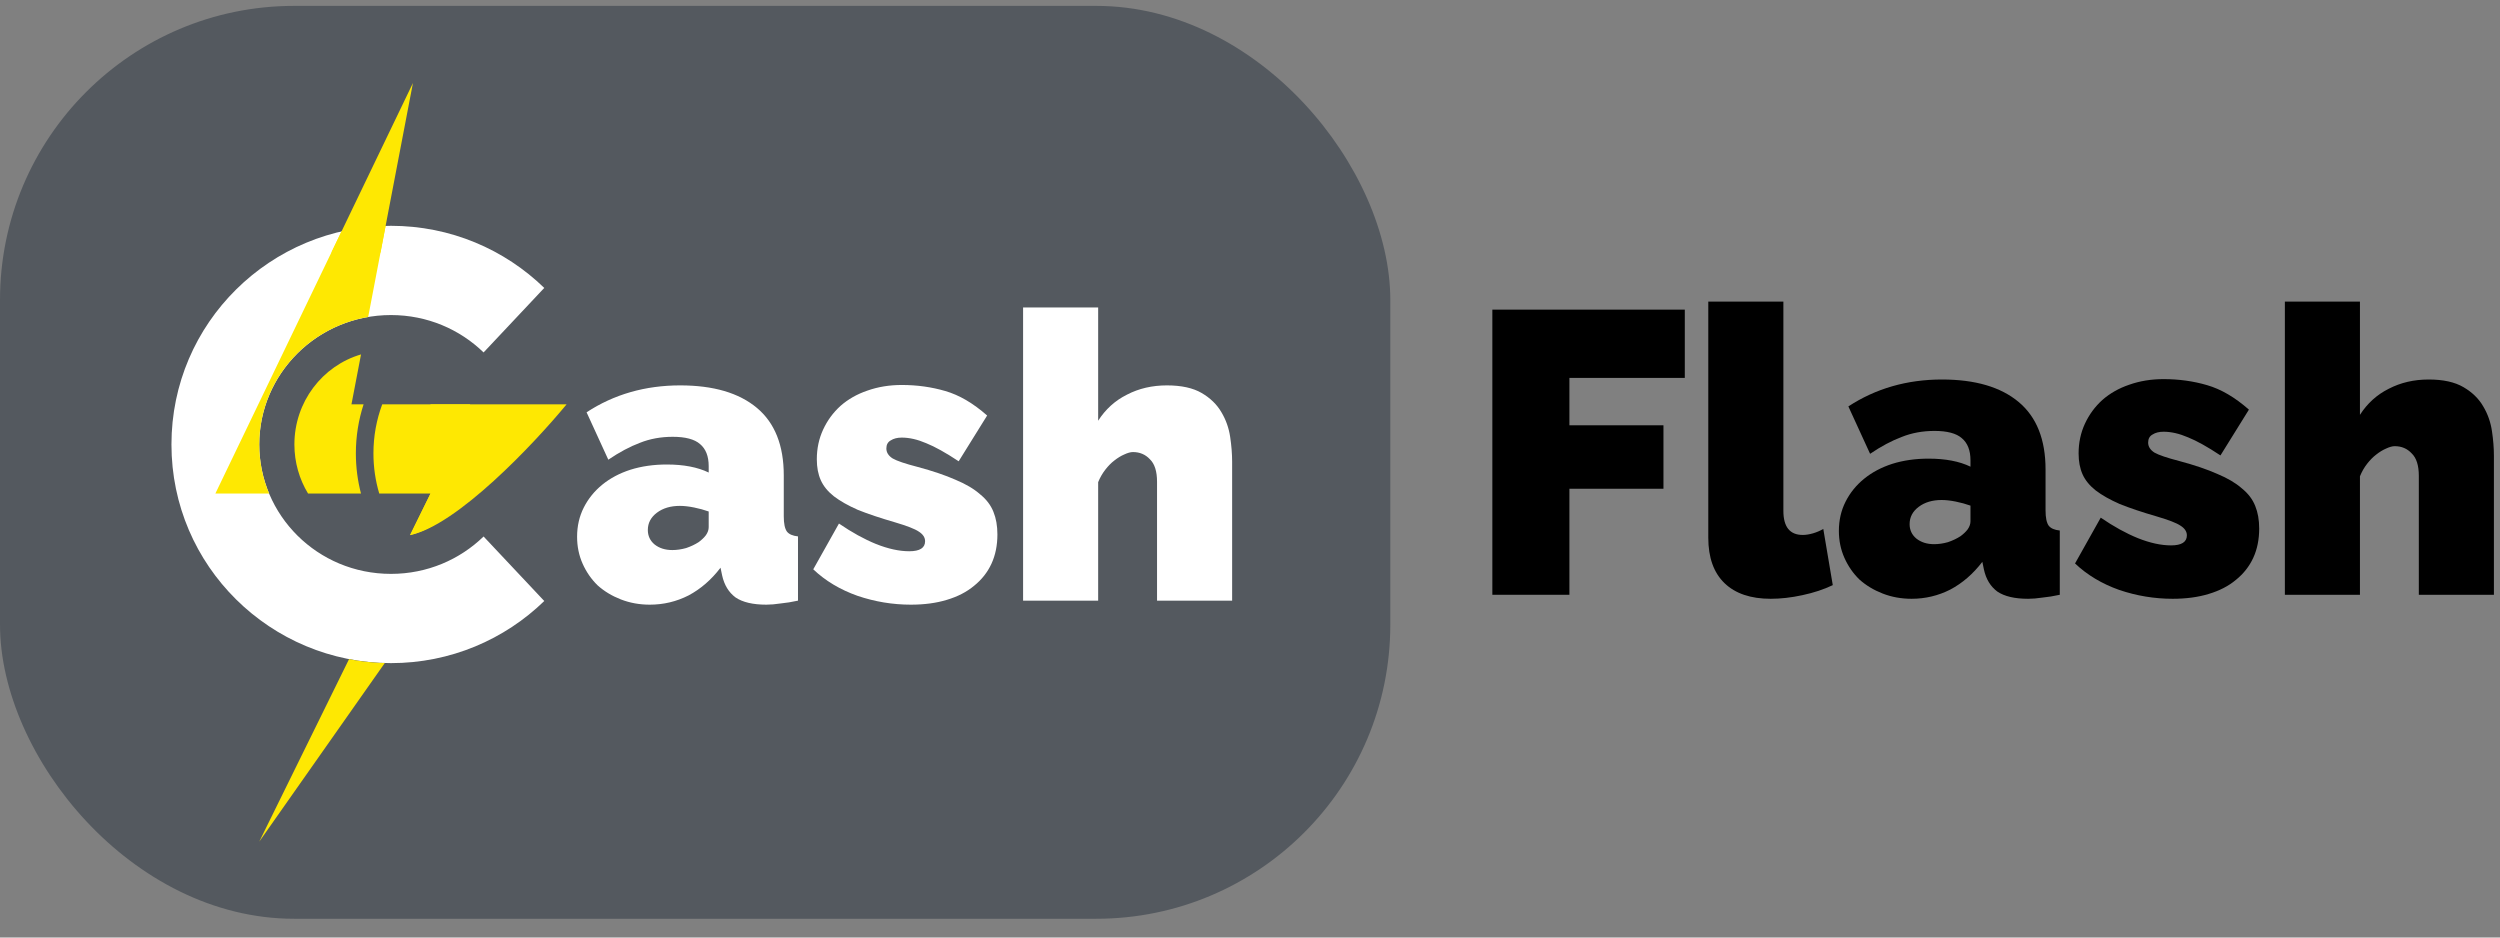 <svg width="136" height="51" viewBox="0 0 136 51" fill="none" xmlns="http://www.w3.org/2000/svg">
<rect x="0" y="0" width="136" height="51" fill="#808080" stroke="none"/>
<rect y="0.32" width="75.633" height="49.661" rx="16" fill="#54595F"/>
<g clip-path="url(#clip0)">
<path d="M35.349 32.894C34.791 32.894 34.267 32.799 33.78 32.61C33.293 32.421 32.87 32.166 32.512 31.845C32.168 31.51 31.896 31.117 31.695 30.666C31.494 30.214 31.394 29.726 31.394 29.202C31.394 28.619 31.516 28.087 31.759 27.607C32.003 27.126 32.34 26.711 32.77 26.361C33.2 26.012 33.709 25.742 34.296 25.553C34.898 25.364 35.557 25.269 36.274 25.269C37.191 25.269 37.951 25.415 38.553 25.706V25.357C38.553 24.818 38.395 24.417 38.08 24.155C37.779 23.893 37.284 23.762 36.596 23.762C35.951 23.762 35.357 23.871 34.812 24.089C34.267 24.293 33.694 24.599 33.092 25.007L31.91 22.429C33.4 21.453 35.099 20.965 37.005 20.965C38.81 20.965 40.201 21.373 41.175 22.189C42.15 23.004 42.637 24.228 42.637 25.859V28.087C42.637 28.481 42.694 28.758 42.809 28.918C42.923 29.063 43.124 29.151 43.411 29.18V32.675C43.081 32.748 42.766 32.799 42.465 32.828C42.178 32.872 41.92 32.894 41.691 32.894C40.96 32.894 40.401 32.763 40.014 32.501C39.642 32.224 39.398 31.823 39.283 31.299L39.197 30.884C38.696 31.539 38.115 32.042 37.456 32.392C36.797 32.727 36.095 32.894 35.349 32.894ZM36.575 29.923C36.818 29.923 37.069 29.886 37.327 29.814C37.585 29.726 37.815 29.617 38.015 29.486C38.173 29.369 38.302 29.245 38.402 29.114C38.502 28.969 38.553 28.823 38.553 28.677V27.825C38.309 27.738 38.044 27.665 37.757 27.607C37.471 27.549 37.212 27.52 36.983 27.52C36.482 27.52 36.066 27.643 35.736 27.891C35.407 28.139 35.242 28.452 35.242 28.83C35.242 29.151 35.364 29.413 35.607 29.617C35.865 29.821 36.188 29.923 36.575 29.923Z" fill="white"/>
<path d="M49.551 32.894C48.562 32.894 47.595 32.734 46.649 32.413C45.703 32.078 44.901 31.598 44.241 30.971L45.639 28.481C46.341 28.961 47.014 29.333 47.659 29.595C48.319 29.857 48.92 29.988 49.465 29.988C50.038 29.988 50.325 29.806 50.325 29.442C50.325 29.238 50.21 29.063 49.981 28.918C49.766 28.772 49.336 28.605 48.691 28.415C47.889 28.182 47.215 27.956 46.67 27.738C46.14 27.505 45.703 27.257 45.359 26.995C45.029 26.733 44.793 26.442 44.65 26.121C44.506 25.801 44.435 25.422 44.435 24.985C44.435 24.402 44.549 23.864 44.779 23.368C45.008 22.873 45.323 22.444 45.725 22.079C46.14 21.715 46.627 21.439 47.186 21.249C47.76 21.045 48.383 20.943 49.057 20.943C49.888 20.943 50.676 21.053 51.421 21.271C52.181 21.489 52.94 21.934 53.7 22.604L52.152 25.094C51.45 24.628 50.862 24.301 50.389 24.111C49.916 23.907 49.472 23.805 49.057 23.805C48.813 23.805 48.612 23.856 48.455 23.958C48.297 24.046 48.218 24.191 48.218 24.395C48.218 24.614 48.333 24.796 48.562 24.941C48.791 25.073 49.243 25.226 49.916 25.4C50.733 25.619 51.421 25.852 51.98 26.099C52.539 26.332 52.983 26.595 53.313 26.886C53.657 27.163 53.901 27.483 54.044 27.847C54.187 28.197 54.259 28.605 54.259 29.071C54.259 29.668 54.151 30.199 53.936 30.666C53.721 31.132 53.406 31.532 52.99 31.867C52.589 32.202 52.095 32.457 51.507 32.632C50.934 32.807 50.282 32.894 49.551 32.894Z" fill="white"/>
<path d="M67.028 32.675H62.943V26.209C62.943 25.641 62.814 25.233 62.556 24.985C62.312 24.723 62.004 24.592 61.632 24.592C61.503 24.592 61.345 24.636 61.159 24.723C60.987 24.796 60.808 24.905 60.621 25.051C60.449 25.182 60.285 25.349 60.127 25.553C59.969 25.757 59.84 25.983 59.74 26.23V32.675H55.656V16.727H59.74V22.888C60.141 22.262 60.664 21.788 61.309 21.468C61.954 21.133 62.678 20.965 63.48 20.965C64.269 20.965 64.899 21.104 65.372 21.38C65.845 21.657 66.203 22.007 66.447 22.429C66.691 22.837 66.848 23.281 66.92 23.762C66.992 24.242 67.028 24.694 67.028 25.116V32.675Z" fill="white"/>
<path d="M74.115 32.675V17.164H84.584V20.878H78.307V23.456H83.423V26.908H78.307V32.675H74.115Z" fill="white"/>
<path d="M85.863 16.727H89.947V28.109C89.947 28.983 90.298 29.42 91 29.42C91.172 29.42 91.359 29.391 91.559 29.333C91.76 29.274 91.946 29.194 92.118 29.093L92.634 32.151C92.147 32.384 91.595 32.566 90.979 32.697C90.377 32.828 89.804 32.894 89.259 32.894C88.17 32.894 87.332 32.61 86.744 32.042C86.156 31.474 85.863 30.651 85.863 29.573V16.727Z" fill="white"/>
<path d="M96.922 32.894C96.363 32.894 95.84 32.799 95.353 32.61C94.865 32.421 94.443 32.166 94.084 31.845C93.74 31.51 93.468 31.117 93.268 30.666C93.067 30.214 92.967 29.726 92.967 29.202C92.967 28.619 93.088 28.087 93.332 27.607C93.576 27.126 93.912 26.711 94.342 26.361C94.772 26.012 95.281 25.742 95.869 25.553C96.471 25.364 97.13 25.269 97.846 25.269C98.764 25.269 99.523 25.415 100.125 25.706V25.357C100.125 24.818 99.967 24.417 99.652 24.155C99.351 23.893 98.857 23.762 98.169 23.762C97.524 23.762 96.929 23.871 96.385 24.089C95.84 24.293 95.267 24.599 94.665 25.007L93.483 22.429C94.973 21.453 96.671 20.965 98.577 20.965C100.383 20.965 101.773 21.373 102.748 22.189C103.722 23.004 104.209 24.228 104.209 25.859V28.087C104.209 28.481 104.267 28.758 104.381 28.918C104.496 29.063 104.697 29.151 104.983 29.18V32.675C104.654 32.748 104.338 32.799 104.037 32.828C103.751 32.872 103.493 32.894 103.264 32.894C102.533 32.894 101.974 32.763 101.587 32.501C101.214 32.224 100.971 31.823 100.856 31.299L100.77 30.884C100.268 31.539 99.688 32.042 99.029 32.392C98.37 32.727 97.667 32.894 96.922 32.894ZM98.147 29.923C98.391 29.923 98.642 29.886 98.9 29.814C99.158 29.726 99.387 29.617 99.588 29.486C99.745 29.369 99.874 29.245 99.975 29.114C100.075 28.969 100.125 28.823 100.125 28.677V27.825C99.881 27.738 99.616 27.665 99.33 27.607C99.043 27.549 98.785 27.52 98.556 27.52C98.054 27.52 97.639 27.643 97.309 27.891C96.979 28.139 96.814 28.452 96.814 28.83C96.814 29.151 96.936 29.413 97.18 29.617C97.438 29.821 97.76 29.923 98.147 29.923Z" fill="white"/>
<path d="M111.124 32.894C110.135 32.894 109.167 32.734 108.221 32.413C107.276 32.078 106.473 31.598 105.814 30.971L107.211 28.481C107.913 28.961 108.587 29.333 109.232 29.595C109.891 29.857 110.493 29.988 111.038 29.988C111.611 29.988 111.897 29.806 111.897 29.442C111.897 29.238 111.783 29.063 111.553 28.918C111.339 28.772 110.909 28.605 110.264 28.415C109.461 28.182 108.788 27.956 108.243 27.738C107.713 27.505 107.276 27.257 106.932 26.995C106.602 26.733 106.366 26.442 106.222 26.121C106.079 25.801 106.007 25.422 106.007 24.985C106.007 24.402 106.122 23.864 106.351 23.368C106.581 22.873 106.896 22.444 107.297 22.079C107.713 21.715 108.2 21.439 108.759 21.249C109.332 21.045 109.956 20.943 110.629 20.943C111.46 20.943 112.249 21.053 112.994 21.271C113.753 21.489 114.513 21.934 115.272 22.604L113.725 25.094C113.022 24.628 112.435 24.301 111.962 24.111C111.489 23.907 111.045 23.805 110.629 23.805C110.385 23.805 110.185 23.856 110.027 23.958C109.87 24.046 109.791 24.191 109.791 24.395C109.791 24.614 109.905 24.796 110.135 24.941C110.364 25.073 110.815 25.226 111.489 25.4C112.306 25.619 112.994 25.852 113.553 26.099C114.112 26.332 114.556 26.595 114.885 26.886C115.229 27.163 115.473 27.483 115.616 27.847C115.76 28.197 115.831 28.605 115.831 29.071C115.831 29.668 115.724 30.199 115.509 30.666C115.294 31.132 114.979 31.532 114.563 31.867C114.162 32.202 113.667 32.457 113.08 32.632C112.507 32.807 111.854 32.894 111.124 32.894Z" fill="white"/>
<path d="M128.6 32.675H124.516V26.209C124.516 25.641 124.387 25.233 124.129 24.985C123.885 24.723 123.577 24.592 123.204 24.592C123.075 24.592 122.918 24.636 122.731 24.723C122.559 24.796 122.38 24.905 122.194 25.051C122.022 25.182 121.857 25.349 121.7 25.553C121.542 25.757 121.413 25.983 121.313 26.23V32.675H117.228V16.727H121.313V22.888C121.714 22.262 122.237 21.788 122.882 21.468C123.527 21.133 124.25 20.965 125.053 20.965C125.841 20.965 126.472 21.104 126.945 21.38C127.418 21.657 127.776 22.007 128.02 22.429C128.263 22.837 128.421 23.281 128.493 23.762C128.564 24.242 128.6 24.694 128.6 25.116V32.675Z" fill="white"/>
<path fill-rule="evenodd" clip-rule="evenodd" d="M21.27 17.139C17.255 17.139 14.104 20.349 14.104 24.179C14.104 28.01 17.255 31.219 21.27 31.219C23.243 31.219 25.017 30.439 26.307 29.185L29.608 32.695C27.452 34.789 24.505 36.074 21.27 36.074C14.731 36.074 9.327 30.806 9.327 24.179C9.327 17.552 14.731 12.284 21.27 12.284C24.505 12.284 27.452 13.569 29.608 15.663L26.307 19.173C25.017 17.919 23.243 17.139 21.27 17.139Z" fill="white"/>
<path d="M23.42 26.849L22.308 29.109C24.858 28.587 29.048 24.148 30.824 21.994H23.42V26.849Z" fill="#FEE802"/>
<path fill-rule="evenodd" clip-rule="evenodd" d="M18.025 13.741L22.464 4.516L20.699 13.741H18.025ZM20.934 36.066C20.093 36.06 19.287 35.923 18.989 35.855L14.104 45.784L20.934 36.066Z" fill="#FEE802"/>
<path d="M20.977 12.288C20.156 12.308 19.354 12.411 18.579 12.589L11.716 26.849L14.64 26.849C14.294 26.022 14.104 25.119 14.104 24.179C14.104 20.753 16.625 17.825 20.029 17.244L20.977 12.288Z" fill="#FEE802"/>
<path d="M20.631 26.849L23.42 26.849L22.307 29.11C24.459 28.537 26.047 26.547 26.047 24.179C26.047 23.397 25.874 22.657 25.564 21.994H20.794C20.484 22.824 20.315 23.724 20.315 24.665C20.315 25.424 20.425 26.158 20.631 26.849Z" fill="#FEE802"/>
<path d="M19.638 26.849C19.456 26.152 19.359 25.42 19.359 24.665C19.359 23.732 19.507 22.834 19.78 21.994L19.12 21.994L19.64 19.28C17.546 19.893 16.015 21.855 16.015 24.179C16.015 25.158 16.287 26.073 16.758 26.849H19.638Z" fill="#FEE802"/>
</g>
<path d="M81.184 32.356V16.844H91.653V20.558H85.376V23.136H90.492V26.588H85.376V32.356H81.184Z" fill="black"/>
<path d="M92.931 16.407H97.016V27.79C97.016 28.664 97.367 29.101 98.069 29.101C98.241 29.101 98.427 29.071 98.628 29.013C98.828 28.955 99.015 28.875 99.187 28.773L99.703 31.831C99.215 32.065 98.664 32.247 98.047 32.378C97.445 32.509 96.872 32.574 96.328 32.574C95.239 32.574 94.4 32.29 93.812 31.722C93.225 31.154 92.931 30.331 92.931 29.253V16.407Z" fill="black"/>
<path d="M103.991 32.574C103.432 32.574 102.909 32.48 102.421 32.29C101.934 32.101 101.511 31.846 101.153 31.526C100.809 31.191 100.537 30.797 100.336 30.346C100.135 29.894 100.035 29.406 100.035 28.882C100.035 28.299 100.157 27.768 100.401 27.287C100.644 26.806 100.981 26.391 101.411 26.042C101.841 25.692 102.35 25.423 102.937 25.233C103.539 25.044 104.198 24.95 104.915 24.95C105.832 24.95 106.592 25.095 107.194 25.387V25.037C107.194 24.498 107.036 24.097 106.721 23.835C106.42 23.573 105.925 23.442 105.237 23.442C104.593 23.442 103.998 23.551 103.453 23.77C102.909 23.974 102.335 24.279 101.733 24.687L100.551 22.109C102.042 21.134 103.74 20.645 105.646 20.645C107.452 20.645 108.842 21.053 109.816 21.869C110.791 22.685 111.278 23.908 111.278 25.539V27.768C111.278 28.161 111.335 28.438 111.45 28.598C111.565 28.744 111.765 28.831 112.052 28.86V32.356C111.722 32.429 111.407 32.48 111.106 32.509C110.819 32.553 110.561 32.574 110.332 32.574C109.601 32.574 109.042 32.443 108.655 32.181C108.283 31.904 108.039 31.504 107.925 30.979L107.839 30.564C107.337 31.22 106.757 31.722 106.097 32.072C105.438 32.407 104.736 32.574 103.991 32.574ZM105.216 29.603C105.46 29.603 105.71 29.567 105.968 29.494C106.226 29.406 106.456 29.297 106.656 29.166C106.814 29.05 106.943 28.926 107.043 28.795C107.143 28.649 107.194 28.503 107.194 28.358V27.506C106.95 27.418 106.685 27.346 106.398 27.287C106.112 27.229 105.854 27.2 105.624 27.2C105.123 27.2 104.707 27.324 104.378 27.571C104.048 27.819 103.883 28.132 103.883 28.511C103.883 28.831 104.005 29.093 104.249 29.297C104.507 29.501 104.829 29.603 105.216 29.603Z" fill="black"/>
<path d="M118.192 32.574C117.203 32.574 116.236 32.414 115.29 32.094C114.344 31.759 113.542 31.278 112.882 30.652L114.28 28.161C114.982 28.642 115.655 29.013 116.3 29.275C116.96 29.538 117.562 29.669 118.106 29.669C118.679 29.669 118.966 29.486 118.966 29.122C118.966 28.919 118.851 28.744 118.622 28.598C118.407 28.452 117.977 28.285 117.332 28.096C116.53 27.863 115.856 27.637 115.312 27.418C114.781 27.185 114.344 26.938 114 26.675C113.671 26.413 113.434 26.122 113.291 25.802C113.148 25.481 113.076 25.102 113.076 24.666C113.076 24.083 113.191 23.544 113.42 23.049C113.649 22.554 113.964 22.124 114.366 21.76C114.781 21.396 115.269 21.119 115.827 20.93C116.401 20.726 117.024 20.624 117.698 20.624C118.529 20.624 119.317 20.733 120.062 20.951C120.822 21.17 121.581 21.614 122.341 22.284L120.793 24.775C120.091 24.309 119.503 23.981 119.031 23.792C118.558 23.588 118.113 23.486 117.698 23.486C117.454 23.486 117.253 23.537 117.096 23.639C116.938 23.726 116.859 23.872 116.859 24.076C116.859 24.294 116.974 24.476 117.203 24.622C117.433 24.753 117.884 24.906 118.558 25.081C119.374 25.299 120.062 25.532 120.621 25.78C121.18 26.013 121.624 26.275 121.954 26.566C122.298 26.843 122.542 27.163 122.685 27.527C122.828 27.877 122.9 28.285 122.9 28.751C122.9 29.348 122.792 29.88 122.577 30.346C122.363 30.812 122.047 31.212 121.632 31.547C121.23 31.883 120.736 32.137 120.148 32.312C119.575 32.487 118.923 32.574 118.192 32.574Z" fill="black"/>
<path d="M135.669 32.356H131.584V25.889C131.584 25.321 131.455 24.913 131.197 24.666C130.954 24.403 130.645 24.272 130.273 24.272C130.144 24.272 129.986 24.316 129.8 24.403C129.628 24.476 129.449 24.585 129.263 24.731C129.091 24.862 128.926 25.03 128.768 25.233C128.61 25.437 128.481 25.663 128.381 25.911V32.356H124.297V16.407H128.381V22.568C128.782 21.942 129.306 21.468 129.95 21.148C130.595 20.813 131.319 20.645 132.122 20.645C132.91 20.645 133.54 20.784 134.013 21.061C134.486 21.337 134.845 21.687 135.088 22.109C135.332 22.517 135.489 22.961 135.561 23.442C135.633 23.923 135.669 24.374 135.669 24.797V32.356Z" fill="black"/>
<defs>
<clipPath id="clip0">
<rect width="70.775" height="46.863" fill="white" transform="translate(2.082 1.719)"/>
</clipPath>
</defs>
</svg>
